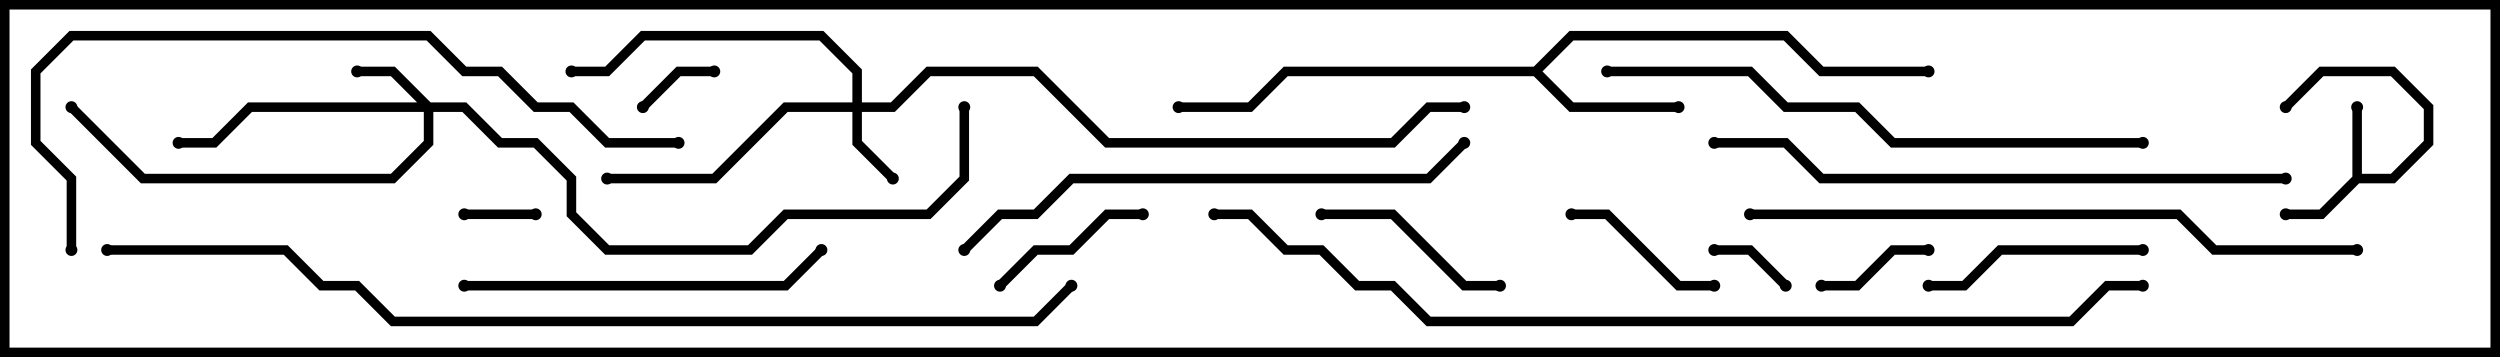 <svg version="1.1" width="105" height="15" xmlns="http://www.w3.org/2000/svg"><path d="M98.8,7.417L98.8,4.5L99.2,4.5L99.2,7.3L100.417,7.3L101.8,5.917L101.8,4.583L100.417,3.2L97.583,3.2L96.141,4.641L95.859,4.359L97.417,2.8L100.583,2.8L102.2,4.417L102.2,6.083L100.583,7.7L99.083,7.7L97.583,9.2L96,9.2L96,8.8L97.417,8.8z" stroke="none"/><path d="M64.417,2.8L65.917,1.3L75.083,1.3L76.583,2.8L81,2.8L81,3.2L76.417,3.2L74.917,1.7L66.083,1.7L64.783,3L66.083,4.3L70.5,4.3L70.5,4.7L65.917,4.7L64.417,3.2L54.083,3.2L52.583,4.7L49.5,4.7L49.5,4.3L52.417,4.3L53.917,2.8z" stroke="none"/><path d="M18.083,4.3L19.583,4.3L21.083,5.8L22.583,5.8L24.2,7.417L24.2,8.917L25.583,10.3L31.417,10.3L32.917,8.8L38.917,8.8L40.3,7.417L40.3,4.5L40.7,4.5L40.7,7.583L39.083,9.2L33.083,9.2L31.583,10.7L25.417,10.7L23.8,9.083L23.8,7.583L22.417,6.2L20.917,6.2L19.417,4.7L18.2,4.7L18.2,6.083L16.583,7.7L5.917,7.7L2.859,4.641L3.141,4.359L6.083,7.3L16.417,7.3L17.8,5.917L17.8,4.7L10.583,4.7L9.083,6.2L7.5,6.2L7.5,5.8L8.917,5.8L10.417,4.3L17.517,4.3L16.417,3.2L15,3.2L15,2.8L16.583,2.8z" stroke="none"/><path d="M35.8,4.3L35.8,3.083L34.417,1.7L27.083,1.7L25.583,3.2L24,3.2L24,2.8L25.417,2.8L26.917,1.3L34.583,1.3L36.2,2.917L36.2,4.3L37.417,4.3L38.917,2.8L43.583,2.8L46.583,5.8L58.417,5.8L59.917,4.3L61.5,4.3L61.5,4.7L60.083,4.7L58.583,6.2L46.417,6.2L43.417,3.2L39.083,3.2L37.583,4.7L36.2,4.7L36.2,5.917L37.641,7.359L37.359,7.641L35.8,6.083L35.8,4.7L33.083,4.7L30.083,7.7L25.5,7.7L25.5,7.3L29.917,7.3L32.917,4.3z" stroke="none"/><path d="M19.5,9.2L19.5,8.8L22.5,8.8L22.5,9.2z" stroke="none"/><path d="M75.141,11.859L74.859,12.141L73.417,10.7L72,10.7L72,10.3L73.583,10.3z" stroke="none"/><path d="M27.141,4.641L26.859,4.359L28.417,2.8L30,2.8L30,3.2L28.583,3.2z" stroke="none"/><path d="M76.5,12.2L76.5,11.8L77.917,11.8L79.417,10.3L81,10.3L81,10.7L79.583,10.7L78.083,12.2z" stroke="none"/><path d="M42.141,12.141L41.859,11.859L43.417,10.3L44.917,10.3L46.417,8.8L48,8.8L48,9.2L46.583,9.2L45.083,10.7L43.583,10.7z" stroke="none"/><path d="M66,9.2L66,8.8L67.583,8.8L70.583,11.8L72,11.8L72,12.2L70.417,12.2L67.417,9.2z" stroke="none"/><path d="M55.5,9.2L55.5,8.8L58.583,8.8L61.583,11.8L63,11.8L63,12.2L61.417,12.2L58.417,9.2z" stroke="none"/><path d="M90,10.3L90,10.7L84.083,10.7L82.583,12.2L81,12.2L81,11.8L82.417,11.8L83.917,10.3z" stroke="none"/><path d="M19.5,12.2L19.5,11.8L32.917,11.8L34.359,10.359L34.641,10.641L33.083,12.2z" stroke="none"/><path d="M40.641,10.641L40.359,10.359L41.917,8.8L43.417,8.8L44.917,7.3L59.917,7.3L61.359,5.859L61.641,6.141L60.083,7.7L45.083,7.7L43.583,9.2L42.083,9.2z" stroke="none"/><path d="M67.5,3.2L67.5,2.8L73.583,2.8L75.083,4.3L78.083,4.3L79.583,5.8L90,5.8L90,6.2L79.417,6.2L77.917,4.7L74.917,4.7L73.417,3.2z" stroke="none"/><path d="M96,7.3L96,7.7L76.417,7.7L74.917,6.2L72,6.2L72,5.8L75.083,5.8L76.583,7.3z" stroke="none"/><path d="M99,10.3L99,10.7L92.917,10.7L91.417,9.2L73.5,9.2L73.5,8.8L91.583,8.8L93.083,10.3z" stroke="none"/><path d="M3.2,10.5L2.8,10.5L2.8,7.583L1.3,6.083L1.3,2.917L2.917,1.3L18.083,1.3L19.583,2.8L21.083,2.8L22.583,4.3L24.083,4.3L25.583,5.8L28.5,5.8L28.5,6.2L25.417,6.2L23.917,4.7L22.417,4.7L20.917,3.2L19.417,3.2L17.917,1.7L3.083,1.7L1.7,3.083L1.7,5.917L3.2,7.417z" stroke="none"/><path d="M51,9.2L51,8.8L52.583,8.8L54.083,10.3L55.583,10.3L57.083,11.8L58.583,11.8L60.083,13.3L86.917,13.3L88.417,11.8L90,11.8L90,12.2L88.583,12.2L87.083,13.7L59.917,13.7L58.417,12.2L56.917,12.2L55.417,10.7L53.917,10.7L52.417,9.2z" stroke="none"/><path d="M4.5,10.7L4.5,10.3L12.083,10.3L13.583,11.8L15.083,11.8L16.583,13.3L43.417,13.3L44.859,11.859L45.141,12.141L43.583,13.7L16.417,13.7L14.917,12.2L13.417,12.2L11.917,10.7z" stroke="none"/><circle cx="99" cy="4.5" r="0.25" stroke-width="0" fill="#000" /><circle cx="96" cy="9" r="0.25" stroke-width="0" fill="#000" /><circle cx="96" cy="4.5" r="0.25" stroke-width="0" fill="#000" /><circle cx="70.5" cy="4.5" r="0.25" stroke-width="0" fill="#000" /><circle cx="49.5" cy="4.5" r="0.25" stroke-width="0" fill="#000" /><circle cx="81" cy="3" r="0.25" stroke-width="0" fill="#000" /><circle cx="15" cy="3" r="0.25" stroke-width="0" fill="#000" /><circle cx="7.5" cy="6" r="0.25" stroke-width="0" fill="#000" /><circle cx="3" cy="4.5" r="0.25" stroke-width="0" fill="#000" /><circle cx="40.5" cy="4.5" r="0.25" stroke-width="0" fill="#000" /><circle cx="37.5" cy="7.5" r="0.25" stroke-width="0" fill="#000" /><circle cx="25.5" cy="7.5" r="0.25" stroke-width="0" fill="#000" /><circle cx="24" cy="3" r="0.25" stroke-width="0" fill="#000" /><circle cx="61.5" cy="4.5" r="0.25" stroke-width="0" fill="#000" /><circle cx="19.5" cy="9" r="0.25" stroke-width="0" fill="#000" /><circle cx="22.5" cy="9" r="0.25" stroke-width="0" fill="#000" /><circle cx="75" cy="12" r="0.25" stroke-width="0" fill="#000" /><circle cx="72" cy="10.5" r="0.25" stroke-width="0" fill="#000" /><circle cx="27" cy="4.5" r="0.25" stroke-width="0" fill="#000" /><circle cx="30" cy="3" r="0.25" stroke-width="0" fill="#000" /><circle cx="76.5" cy="12" r="0.25" stroke-width="0" fill="#000" /><circle cx="81" cy="10.5" r="0.25" stroke-width="0" fill="#000" /><circle cx="42" cy="12" r="0.25" stroke-width="0" fill="#000" /><circle cx="48" cy="9" r="0.25" stroke-width="0" fill="#000" /><circle cx="66" cy="9" r="0.25" stroke-width="0" fill="#000" /><circle cx="72" cy="12" r="0.25" stroke-width="0" fill="#000" /><circle cx="55.5" cy="9" r="0.25" stroke-width="0" fill="#000" /><circle cx="63" cy="12" r="0.25" stroke-width="0" fill="#000" /><circle cx="90" cy="10.5" r="0.25" stroke-width="0" fill="#000" /><circle cx="81" cy="12" r="0.25" stroke-width="0" fill="#000" /><circle cx="19.5" cy="12" r="0.25" stroke-width="0" fill="#000" /><circle cx="34.5" cy="10.5" r="0.25" stroke-width="0" fill="#000" /><circle cx="40.5" cy="10.5" r="0.25" stroke-width="0" fill="#000" /><circle cx="61.5" cy="6" r="0.25" stroke-width="0" fill="#000" /><circle cx="67.5" cy="3" r="0.25" stroke-width="0" fill="#000" /><circle cx="90" cy="6" r="0.25" stroke-width="0" fill="#000" /><circle cx="96" cy="7.5" r="0.25" stroke-width="0" fill="#000" /><circle cx="72" cy="6" r="0.25" stroke-width="0" fill="#000" /><circle cx="99" cy="10.5" r="0.25" stroke-width="0" fill="#000" /><circle cx="73.5" cy="9" r="0.25" stroke-width="0" fill="#000" /><circle cx="3" cy="10.5" r="0.25" stroke-width="0" fill="#000" /><circle cx="28.5" cy="6" r="0.25" stroke-width="0" fill="#000" /><circle cx="51" cy="9" r="0.25" stroke-width="0" fill="#000" /><circle cx="90" cy="12" r="0.25" stroke-width="0" fill="#000" /><circle cx="4.5" cy="10.5" r="0.25" stroke-width="0" fill="#000" /><circle cx="45" cy="12" r="0.25" stroke-width="0" fill="#000" /><rect x="0" y="0" width="105" height="15" stroke-width="0.8" stroke="#000" fill="none" /></svg>